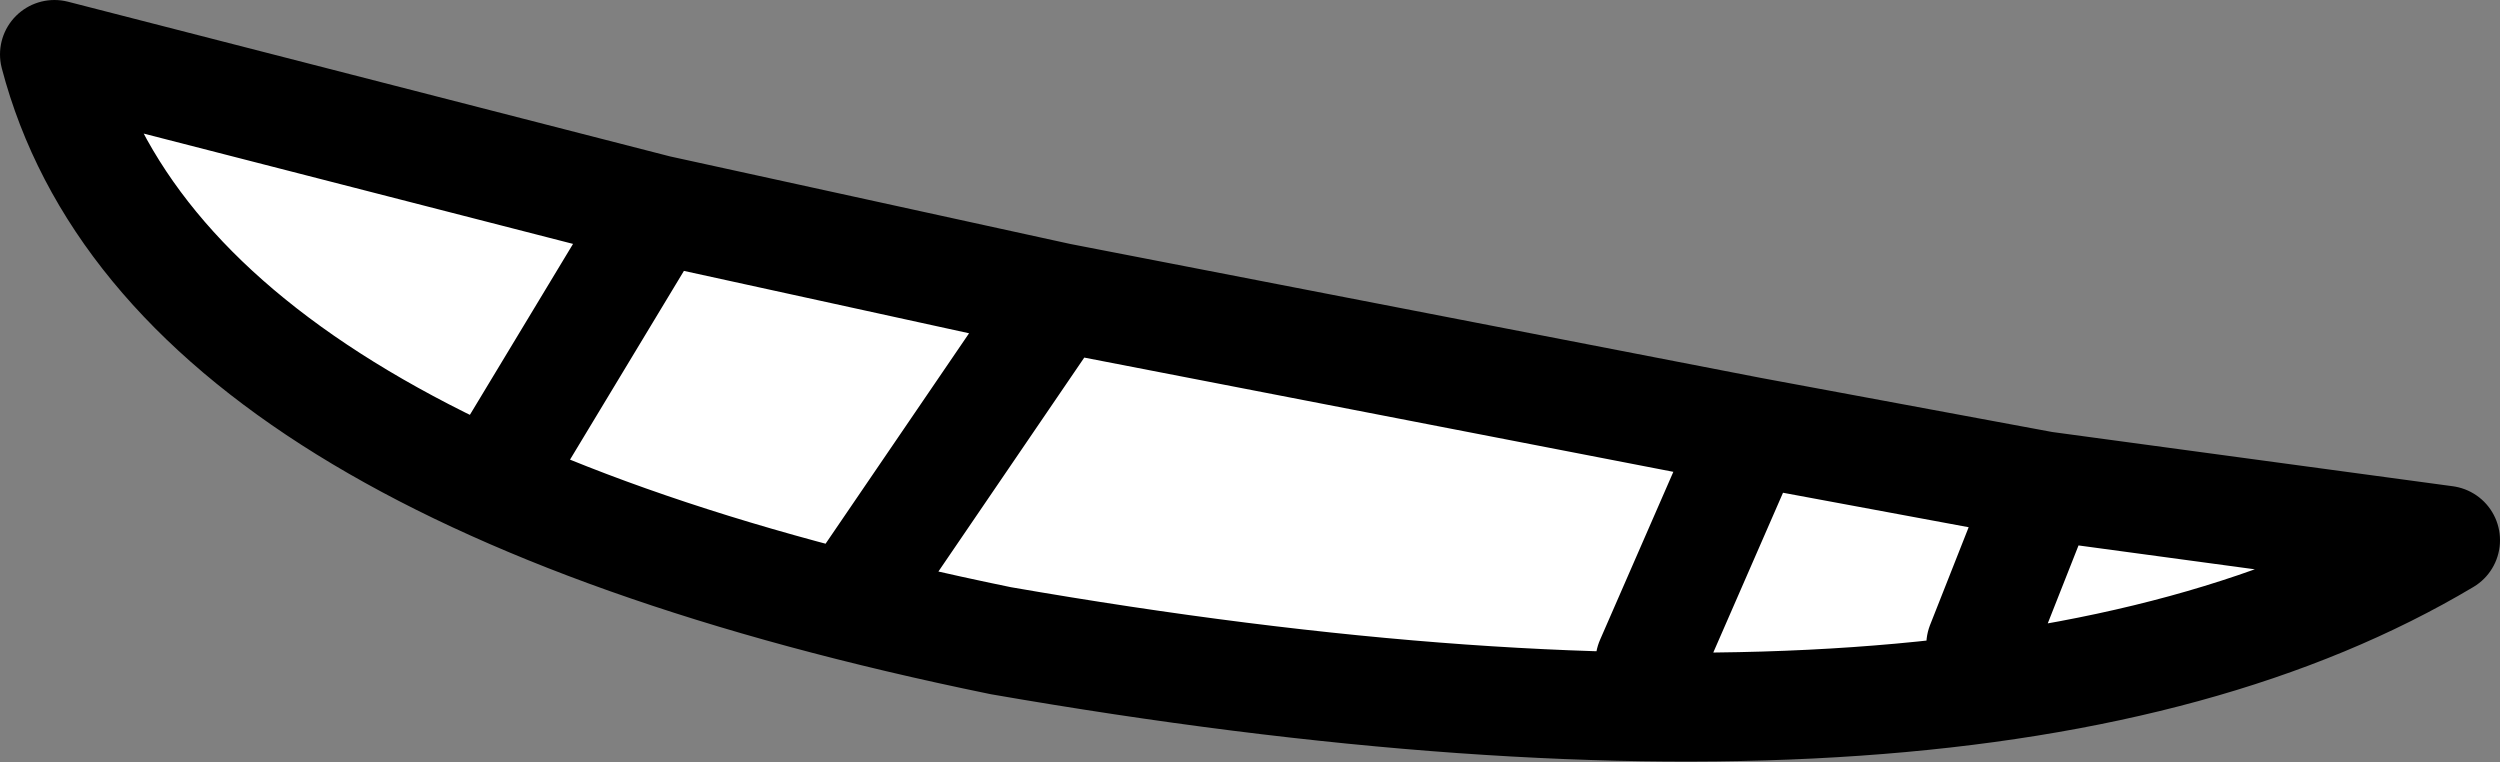 <?xml version="1.0" encoding="UTF-8" standalone="no"?>
<svg xmlns:xlink="http://www.w3.org/1999/xlink" height="9.1px" width="29.85px" xmlns="http://www.w3.org/2000/svg">
  <rect width="100%" height="100%" fill="#808080" stroke="none"/>
  <g transform="matrix(1.0, 0.0, 0.0, 1.0, 14.95, 4.55)">
    <path d="M-7.1 -2.05 L-2.3 -1.0 5.95 0.6 9.45 1.25 14.25 1.9 Q8.8 5.15 -3.0 3.1 -13.0 1.05 -14.3 -3.9 L-7.1 -2.05 -8.85 0.85 -7.1 -2.05 M-4.55 2.3 L-2.3 -1.0 -4.55 2.3 M8.7 3.15 L9.45 1.25 8.7 3.15 M4.75 3.35 L5.95 0.6 4.75 3.35" fill="#ffffff" fill-rule="evenodd" stroke="none"/>
    <path d="M-7.1 -2.05 L-2.3 -1.0 5.95 0.6 9.45 1.25 14.25 1.9 Q8.8 5.15 -3.0 3.1 -13.0 1.05 -14.3 -3.9 L-7.1 -2.05 -8.85 0.85 M5.95 0.6 L4.75 3.35 M9.45 1.25 L8.7 3.15 M-2.3 -1.0 L-4.55 2.3" fill="none" stroke="#000000" stroke-linecap="round" stroke-linejoin="round" stroke-width="1.3"/>
  </g>
</svg>

